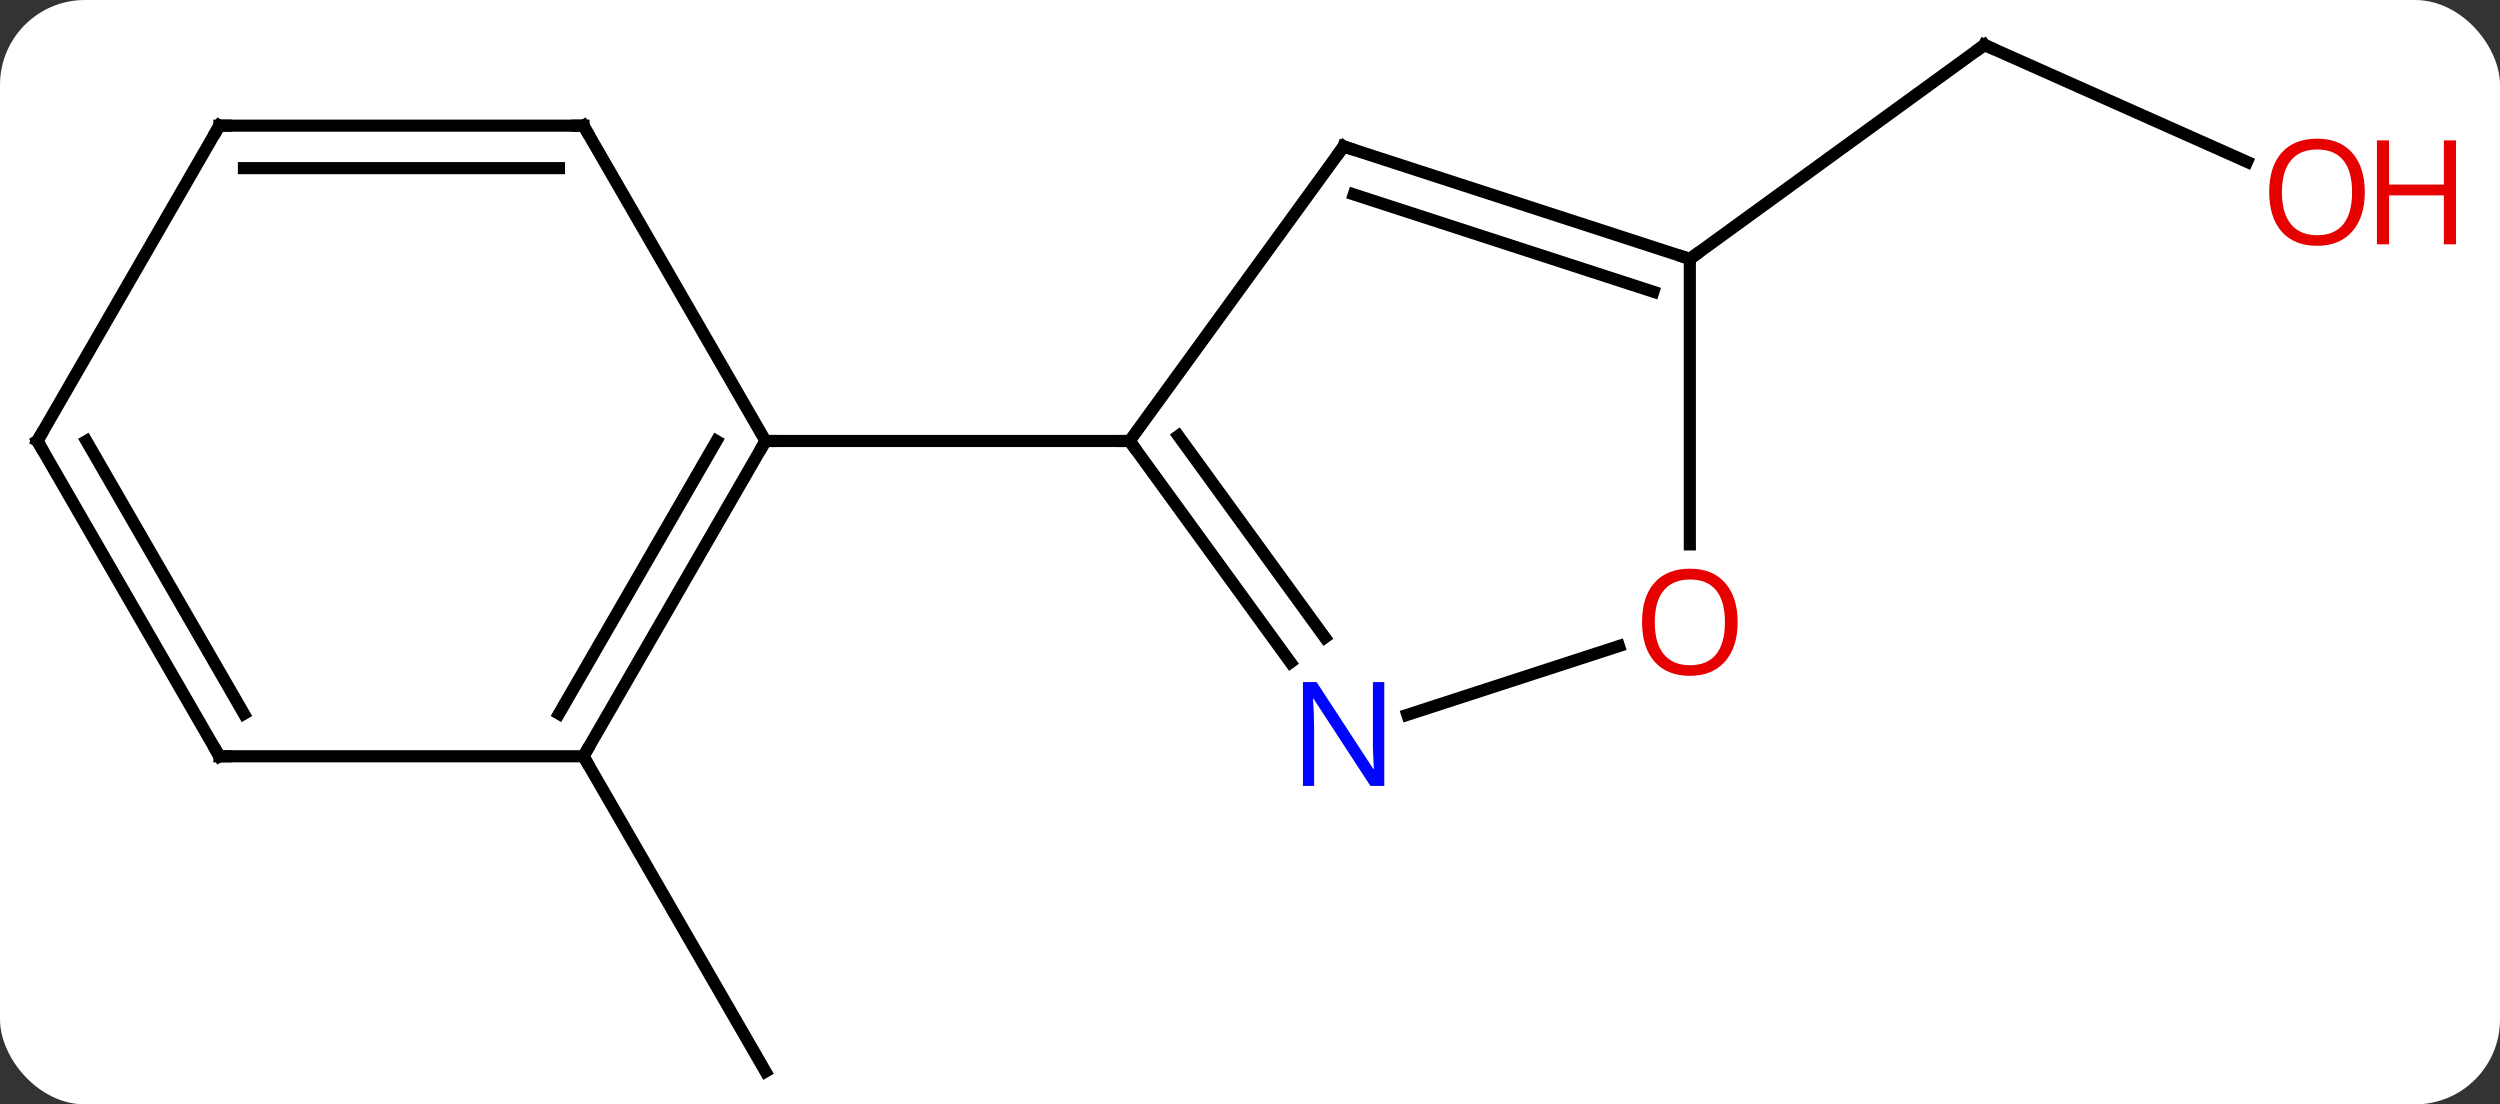 <svg width="206" viewBox="0 0 206 91" style="fill-opacity:1; color-rendering:auto; color-interpolation:auto; text-rendering:auto; stroke:black; stroke-linecap:square; stroke-miterlimit:10; shape-rendering:auto; stroke-opacity:1; fill:black; stroke-dasharray:none; font-weight:normal; stroke-width:1; font-family:'Open Sans'; font-style:normal; stroke-linejoin:miter; font-size:12; stroke-dashoffset:0; image-rendering:auto;" height="91" class="cas-substance-image" xmlns:xlink="http://www.w3.org/1999/xlink" xmlns="http://www.w3.org/2000/svg"><rect x="0" y="0" width="206" height="91" fill="#333333" stroke="none"/><svg class="cas-substance-single-component"><rect y="0" x="0" width="206" stroke="none" ry="7" rx="7" height="91" fill="white" class="cas-substance-group"/><svg y="0" x="0" width="206" viewBox="0 0 206 91" style="fill:black;" height="91" class="cas-substance-single-component-image"><svg><g><g transform="translate(97,46)" style="text-rendering:geometricPrecision; color-rendering:optimizeQuality; color-interpolation:linearRGB; stroke-linecap:butt; image-rendering:optimizeQuality;"><line y2="16.317" y1="42.297" x2="-48.921" x1="-33.921" style="fill:none;"/><line y2="-32.663" y1="-42.297" x2="88.156" x1="66.516" style="fill:none;"/><line y2="-24.663" y1="-42.297" x2="42.243" x1="66.516" style="fill:none;"/><line y2="-33.933" y1="-9.663" x2="13.713" x1="-3.921" style="fill:none;"/><line y2="8.583" y1="-9.663" x2="9.336" x1="-3.921" style="fill:none;"/><line y2="6.525" y1="-10.085" x2="12.167" x1="0.098" style="fill:none;"/><line y2="-9.663" y1="-9.663" x2="-33.921" x1="-3.921" style="fill:none;"/><line y2="-24.663" y1="-33.933" x2="42.243" x1="13.713" style="fill:none;"/><line y2="-21.959" y1="-29.98" x2="39.24" x1="14.553" style="fill:none;"/><line y2="7.234" y1="12.9" x2="36.403" x1="18.967" style="fill:none;"/><line y2="-1.14" y1="-24.663" x2="42.243" x1="42.243" style="fill:none;"/><line y2="16.317" y1="-9.663" x2="-48.921" x1="-33.921" style="fill:none;"/><line y2="12.817" y1="-9.663" x2="-50.942" x1="-37.962" style="fill:none;"/><line y2="-35.646" y1="-9.663" x2="-48.921" x1="-33.921" style="fill:none;"/><line y2="16.317" y1="16.317" x2="-78.921" x1="-48.921" style="fill:none;"/><line y2="-35.646" y1="-35.646" x2="-78.921" x1="-48.921" style="fill:none;"/><line y2="-32.146" y1="-32.146" x2="-76.9" x1="-50.942" style="fill:none;"/><line y2="-9.663" y1="16.317" x2="-93.921" x1="-78.921" style="fill:none;"/><line y2="-9.663" y1="12.817" x2="-89.88" x1="-76.9" style="fill:none;"/><line y2="-9.663" y1="-35.646" x2="-93.921" x1="-78.921" style="fill:none;"/><path style="fill:none; stroke-miterlimit:5;" d="M66.973 -42.094 L66.516 -42.297 L66.112 -42.003"/></g><g transform="translate(97,46)" style="stroke-linecap:butt; fill:rgb(230,0,0); text-rendering:geometricPrecision; color-rendering:optimizeQuality; image-rendering:optimizeQuality; font-family:'Open Sans'; stroke:rgb(230,0,0); color-interpolation:linearRGB; stroke-miterlimit:5;"><path style="stroke:none;" d="M97.859 -30.166 Q97.859 -28.104 96.819 -26.924 Q95.78 -25.744 93.937 -25.744 Q92.046 -25.744 91.015 -26.909 Q89.984 -28.073 89.984 -30.182 Q89.984 -32.276 91.015 -33.424 Q92.046 -34.573 93.937 -34.573 Q95.796 -34.573 96.827 -33.401 Q97.859 -32.229 97.859 -30.166 ZM91.03 -30.166 Q91.03 -28.432 91.773 -27.526 Q92.515 -26.619 93.937 -26.619 Q95.359 -26.619 96.085 -27.518 Q96.812 -28.416 96.812 -30.166 Q96.812 -31.901 96.085 -32.791 Q95.359 -33.682 93.937 -33.682 Q92.515 -33.682 91.773 -32.783 Q91.03 -31.885 91.03 -30.166 Z"/><path style="stroke:none;" d="M105.374 -25.869 L104.374 -25.869 L104.374 -29.901 L99.859 -29.901 L99.859 -25.869 L98.859 -25.869 L98.859 -34.432 L99.859 -34.432 L99.859 -30.791 L104.374 -30.791 L104.374 -34.432 L105.374 -34.432 L105.374 -25.869 Z"/><path style="fill:none; stroke:black;" d="M-3.627 -9.258 L-3.921 -9.663 L-4.421 -9.663"/><path style="fill:none; stroke:black;" d="M13.419 -33.529 L13.713 -33.933 L14.188 -33.779"/><path style="fill:rgb(0,5,255); stroke:none;" d="M17.065 18.763 L15.924 18.763 L11.236 11.576 L11.19 11.576 Q11.283 12.841 11.283 13.888 L11.283 18.763 L10.361 18.763 L10.361 10.201 L11.486 10.201 L16.158 17.357 L16.205 17.357 Q16.205 17.201 16.158 16.341 Q16.111 15.482 16.127 15.107 L16.127 10.201 L17.065 10.201 L17.065 18.763 Z"/><path style="fill:none; stroke:black;" d="M41.767 -24.817 L42.243 -24.663 L42.648 -24.957"/><path style="stroke:none;" d="M46.181 5.267 Q46.181 7.329 45.141 8.509 Q44.102 9.689 42.259 9.689 Q40.368 9.689 39.337 8.524 Q38.306 7.36 38.306 5.251 Q38.306 3.157 39.337 2.009 Q40.368 0.86 42.259 0.86 Q44.118 0.86 45.149 2.032 Q46.181 3.204 46.181 5.267 ZM39.352 5.267 Q39.352 7.001 40.095 7.907 Q40.837 8.814 42.259 8.814 Q43.681 8.814 44.407 7.915 Q45.134 7.017 45.134 5.267 Q45.134 3.532 44.407 2.642 Q43.681 1.751 42.259 1.751 Q40.837 1.751 40.095 2.65 Q39.352 3.548 39.352 5.267 Z"/><path style="fill:none; stroke:black;" d="M-34.171 -9.23 L-33.921 -9.663 L-33.421 -9.663"/><path style="fill:none; stroke:black;" d="M-48.671 15.884 L-48.921 16.317 L-48.671 16.75"/><path style="fill:none; stroke:black;" d="M-48.671 -35.213 L-48.921 -35.646 L-49.421 -35.646"/><path style="fill:none; stroke:black;" d="M-78.421 16.317 L-78.921 16.317 L-79.171 15.884"/><path style="fill:none; stroke:black;" d="M-78.421 -35.646 L-78.921 -35.646 L-79.171 -35.213"/><path style="fill:none; stroke:black;" d="M-93.671 -9.23 L-93.921 -9.663 L-93.671 -10.096"/></g></g></svg></svg></svg></svg>